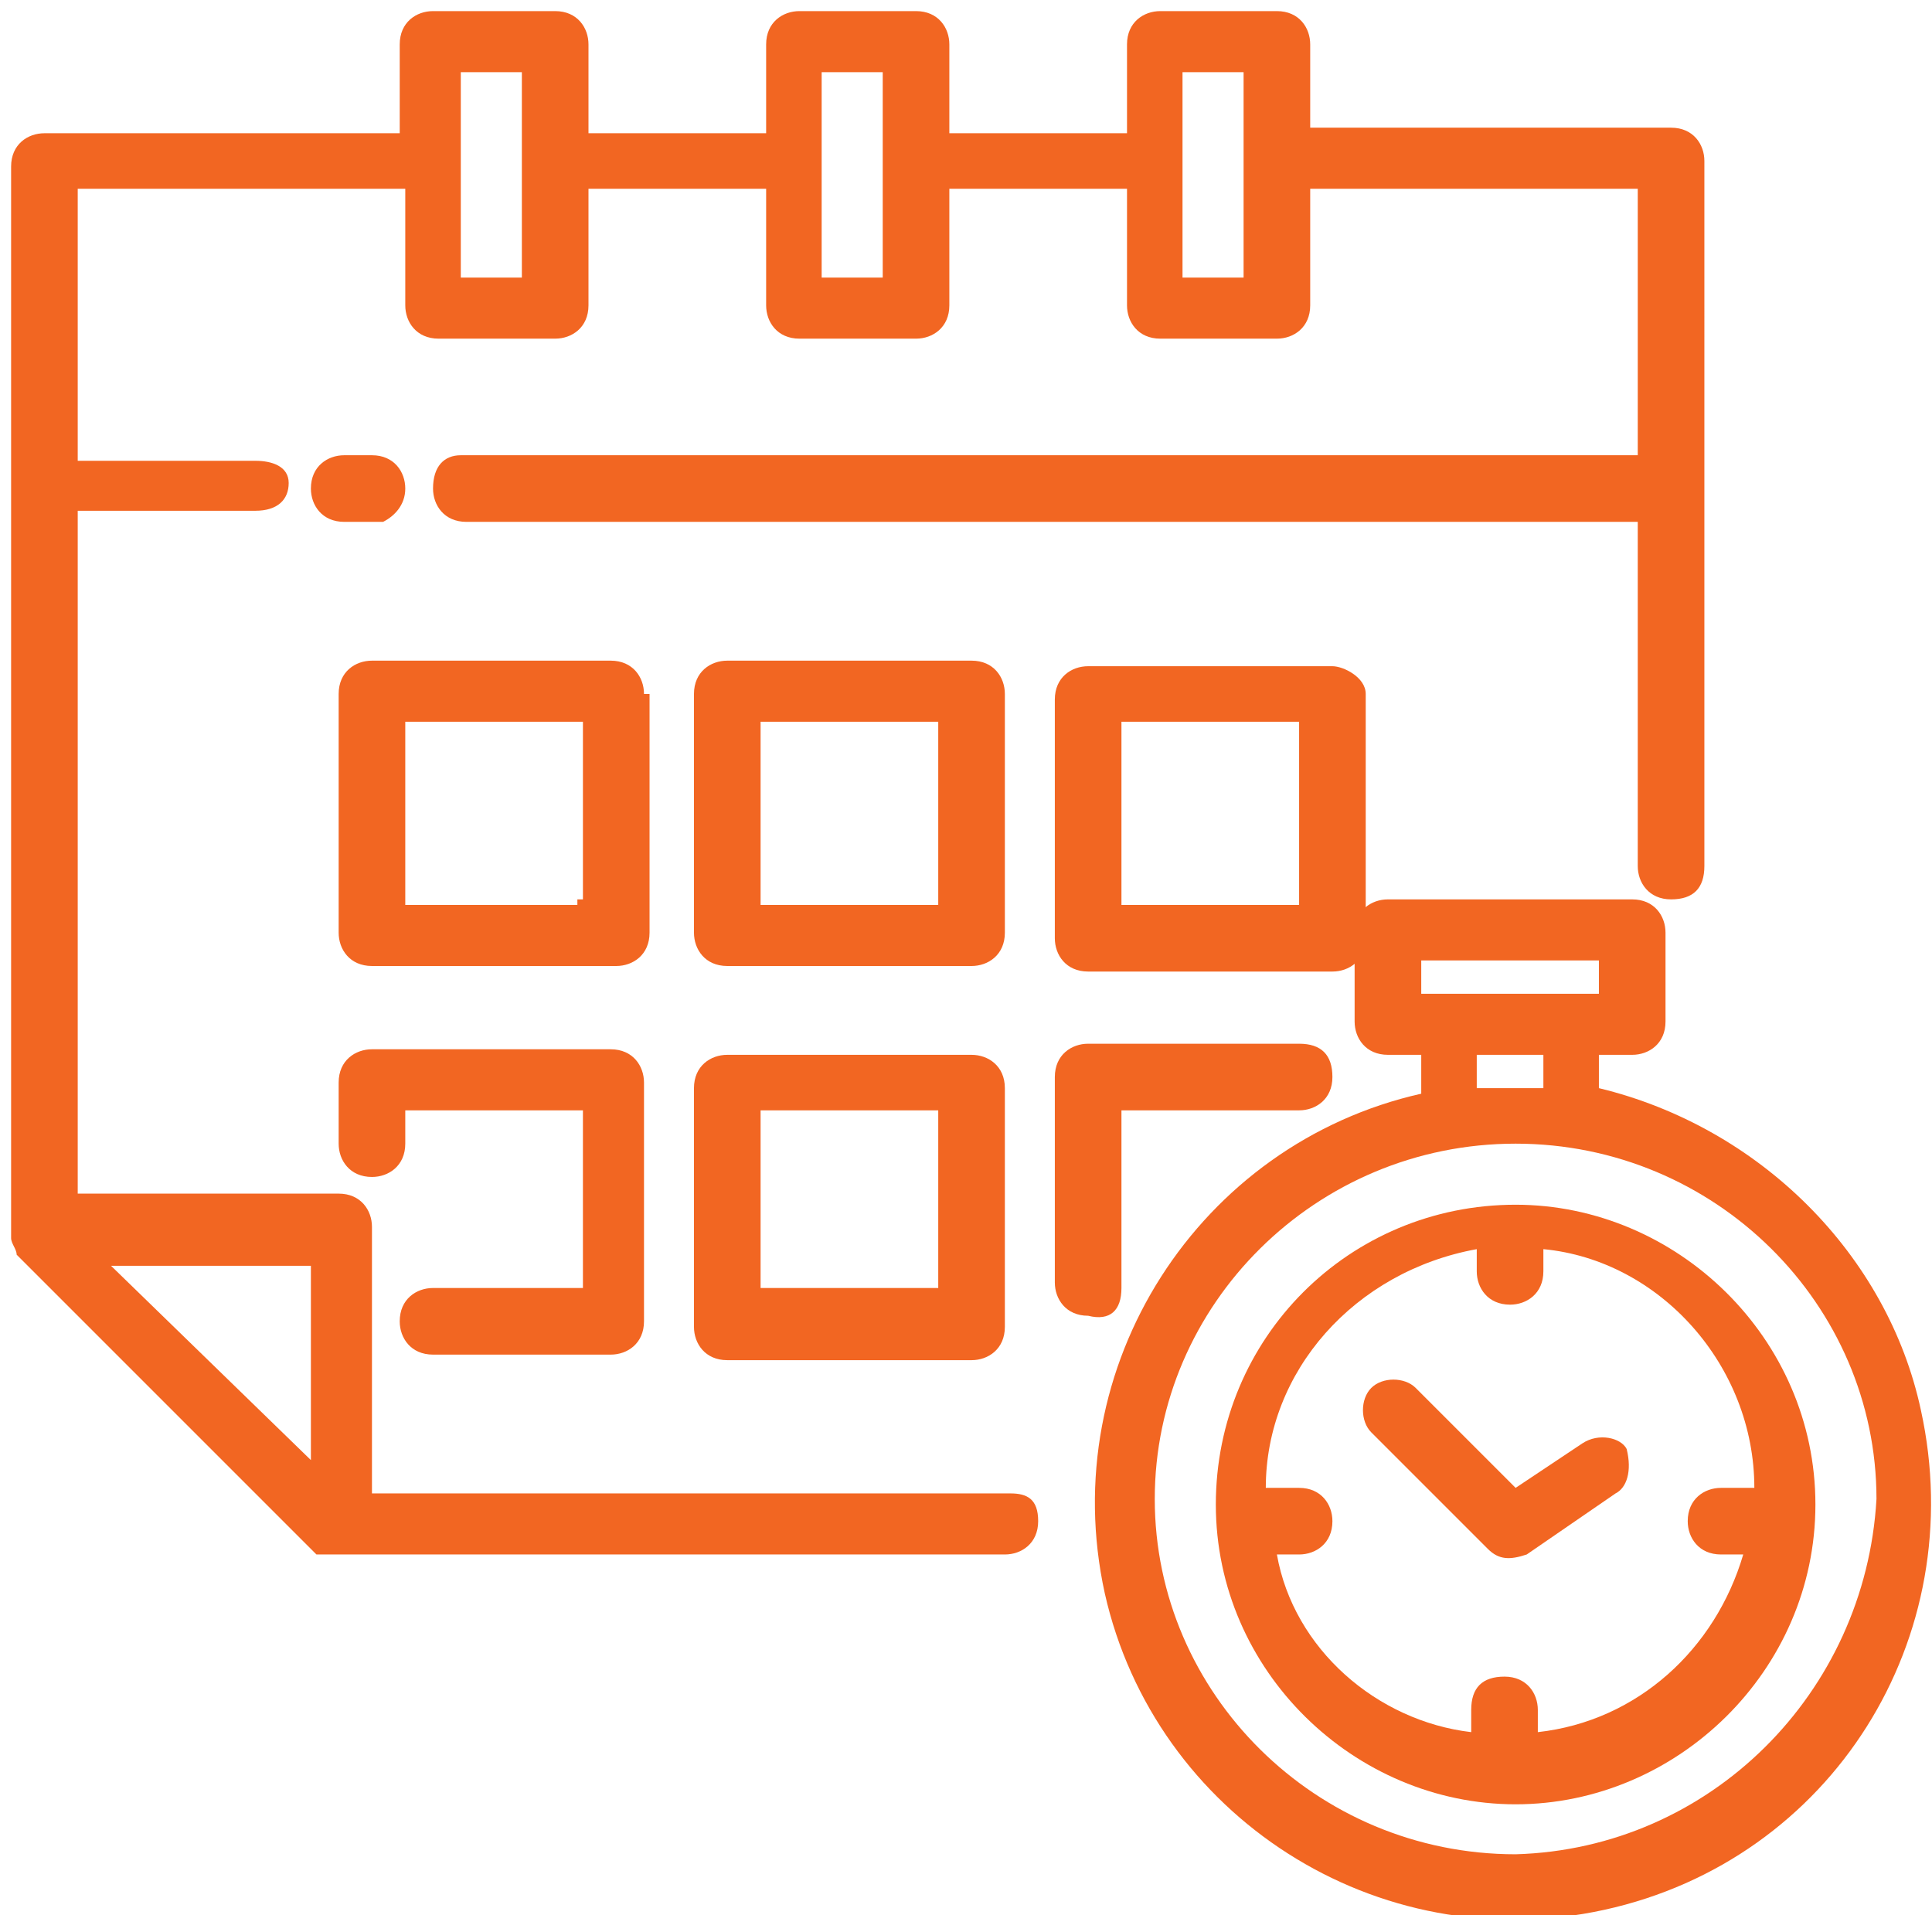 <?xml version="1.0" encoding="utf-8"?>
<!-- Generator: Adobe Illustrator 23.0.5, SVG Export Plug-In . SVG Version: 6.00 Build 0)  -->
<svg version="1.1" id="Layer_1" xmlns="http://www.w3.org/2000/svg" xmlns:xlink="http://www.w3.org/1999/xlink" x="0px" y="0px"
	 viewBox="0 0 34.8 34.5" style="enable-background:new 0 0 34.8 34.5;" xml:space="preserve">
<style type="text/css">
	.st0{fill:#F26622;}
</style>
<g>
	<g id="_11_time">
		<path class="st0" d="M18.2,26.9H6.7v-4.8c0-0.3-0.2-0.6-0.6-0.6H1.4V9.2h3.2C5,9.2,5.2,9,5.2,8.7c0-0.3-0.3-0.4-0.6-0.4H1.4V3.4
			h5.9v2.1c0,0.3,0.2,0.6,0.6,0.6H10c0.3,0,0.6-0.2,0.6-0.6V3.4h3.2v2.1c0,0.3,0.2,0.6,0.6,0.6h2.1c0.3,0,0.6-0.2,0.6-0.6V3.4h3.2
			v2.1c0,0.3,0.2,0.6,0.6,0.6H23c0.3,0,0.6-0.2,0.6-0.6V3.4h5.9v4.8H8.3C8,8.2,7.8,8.4,7.8,8.8c0,0.3,0.2,0.6,0.6,0.6h21.1v6.2
			c0,0.3,0.2,0.6,0.6,0.6s0.6-0.2,0.6-0.6V2.9c0-0.3-0.2-0.6-0.6-0.6h-6.5V0.8c0-0.3-0.2-0.6-0.6-0.6h-2.1c-0.3,0-0.6,0.2-0.6,0.6
			v1.6h-3.2V0.8c0-0.3-0.2-0.6-0.6-0.6h-2.1c-0.3,0-0.6,0.2-0.6,0.6v1.6h-3.2V0.8c0-0.3-0.2-0.6-0.6-0.6H7.8c-0.3,0-0.6,0.2-0.6,0.6
			v1.6H0.8c-0.3,0-0.6,0.2-0.6,0.6v19.3c0,0.1,0.1,0.2,0.1,0.3l5.4,5.4C5.8,28,6,28,6.1,28h12c0.3,0,0.6-0.2,0.6-0.6
			S18.5,26.9,18.2,26.9z M21.3,1.3h1.1V5h-1.1V1.3z M14.8,1.3h1.1V5h-1.1V1.3z M8.3,1.3h1.1V5H8.3V1.3z M5.6,26.3L2,22.8h3.6V26.3z"
			/>
		<path class="st0" d="M7.3,8.8c0-0.3-0.2-0.6-0.6-0.6H6.2c-0.3,0-0.6,0.2-0.6,0.6c0,0.3,0.2,0.6,0.6,0.6h0.7
			C7.1,9.3,7.3,9.1,7.3,8.8z"/>
		<path class="st0" d="M11.6,12.5c0-0.3-0.2-0.6-0.6-0.6H6.7c-0.3,0-0.6,0.2-0.6,0.6v4.3c0,0.3,0.2,0.6,0.6,0.6h4.4
			c0.3,0,0.6-0.2,0.6-0.6v-4.3H11.6z M10.4,16.3H7.3V13h3.2v3.2H10.4z"/>
		<path class="st0" d="M18.1,12.5c0-0.3-0.2-0.6-0.6-0.6h-4.4c-0.3,0-0.6,0.2-0.6,0.6v4.3c0,0.3,0.2,0.6,0.6,0.6h4.4
			c0.3,0,0.6-0.2,0.6-0.6V12.5z M16.9,16.3h-3.2V13h3.2V16.3z"/>
		<path class="st0" d="M7.8,23.2c-0.3,0-0.6,0.2-0.6,0.6c0,0.3,0.2,0.6,0.6,0.6H11c0.3,0,0.6-0.2,0.6-0.6v-4.3
			c0-0.3-0.2-0.6-0.6-0.6H6.7c-0.3,0-0.6,0.2-0.6,0.6v1.1c0,0.3,0.2,0.6,0.6,0.6c0.3,0,0.6-0.2,0.6-0.6v-0.6h3.2v3.2H7.8V23.2z"/>
		<path class="st0" d="M17.5,19h-4.4c-0.3,0-0.6,0.2-0.6,0.6v4.3c0,0.3,0.2,0.6,0.6,0.6h4.4c0.3,0,0.6-0.2,0.6-0.6v-4.3
			C18.1,19.2,17.8,19,17.5,19z M16.9,23.2h-3.2V20h3.2V23.2z"/>
		<path class="st0" d="M24,12h-4.4c-0.3,0-0.6,0.2-0.6,0.6v4.3c0,0.3,0.2,0.6,0.6,0.6H24c0.3,0,0.6-0.2,0.6-0.6v-4.4
			C24.6,12.2,24.2,12,24,12z M23.4,16.3h-3.2V13h3.2V16.3z"/>
		<path class="st0" d="M20.2,23.2V20h3.2c0.3,0,0.6-0.2,0.6-0.6s-0.2-0.6-0.6-0.6h-3.8c-0.3,0-0.6,0.2-0.6,0.6v3.7
			c0,0.3,0.2,0.6,0.6,0.6C20,23.8,20.2,23.6,20.2,23.2z"/>
		<path class="st0" d="M28.8,19.6V19h0.6c0.3,0,0.6-0.2,0.6-0.6v-1.6c0-0.3-0.2-0.6-0.6-0.6H25c-0.3,0-0.6,0.2-0.6,0.6v1.6
			c0,0.3,0.2,0.6,0.6,0.6h0.6v0.7c-4,0.9-6.6,4.9-5.7,9c0.9,4,4.9,6.6,9,5.7s6.6-4.9,5.7-9C34,22.6,31.7,20.3,28.8,19.6z M25.6,17.3
			h3.2v0.6h-3.2V17.3z M26.7,19h1.1v0.6c-0.2,0-0.3,0-0.6,0c-0.2,0-0.3,0-0.6,0V19z M27.3,33.4c-3.6,0-6.5-2.9-6.5-6.4
			s2.9-6.4,6.5-6.4s6.5,2.9,6.5,6.4C33.6,30.5,30.8,33.3,27.3,33.4z"/>
		<path class="st0" d="M27.3,21.7c-3,0-5.4,2.4-5.4,5.4s2.5,5.4,5.4,5.4s5.4-2.4,5.4-5.4S30.2,21.7,27.3,21.7z M27.7,31.2v-0.4
			c0-0.3-0.2-0.6-0.6-0.6s-0.6,0.2-0.6,0.6v0.4C24.8,31,23.3,29.7,23,28h0.4c0.3,0,0.6-0.2,0.6-0.6c0-0.3-0.2-0.6-0.6-0.6h-0.6
			c0-2.1,1.6-3.9,3.8-4.3v0.4c0,0.3,0.2,0.6,0.6,0.6c0.3,0,0.6-0.2,0.6-0.6v-0.4c2.1,0.2,3.8,2.1,3.8,4.3h-0.6
			c-0.3,0-0.6,0.2-0.6,0.6c0,0.3,0.2,0.6,0.6,0.6h0.4C30.9,29.7,29.5,31,27.7,31.2L27.7,31.2z"/>
		<path class="st0" d="M28.5,26l-1.2,0.8L25.5,25c-0.2-0.2-0.6-0.2-0.8,0c-0.2,0.2-0.2,0.6,0,0.8l2.1,2.1c0.2,0.2,0.4,0.2,0.7,0.1
			l1.6-1.1c0.2-0.1,0.3-0.4,0.2-0.8C29.2,25.9,28.8,25.8,28.5,26C28.6,25.9,28.6,25.9,28.5,26L28.5,26z"/>
	</g>
</g>
</svg>
